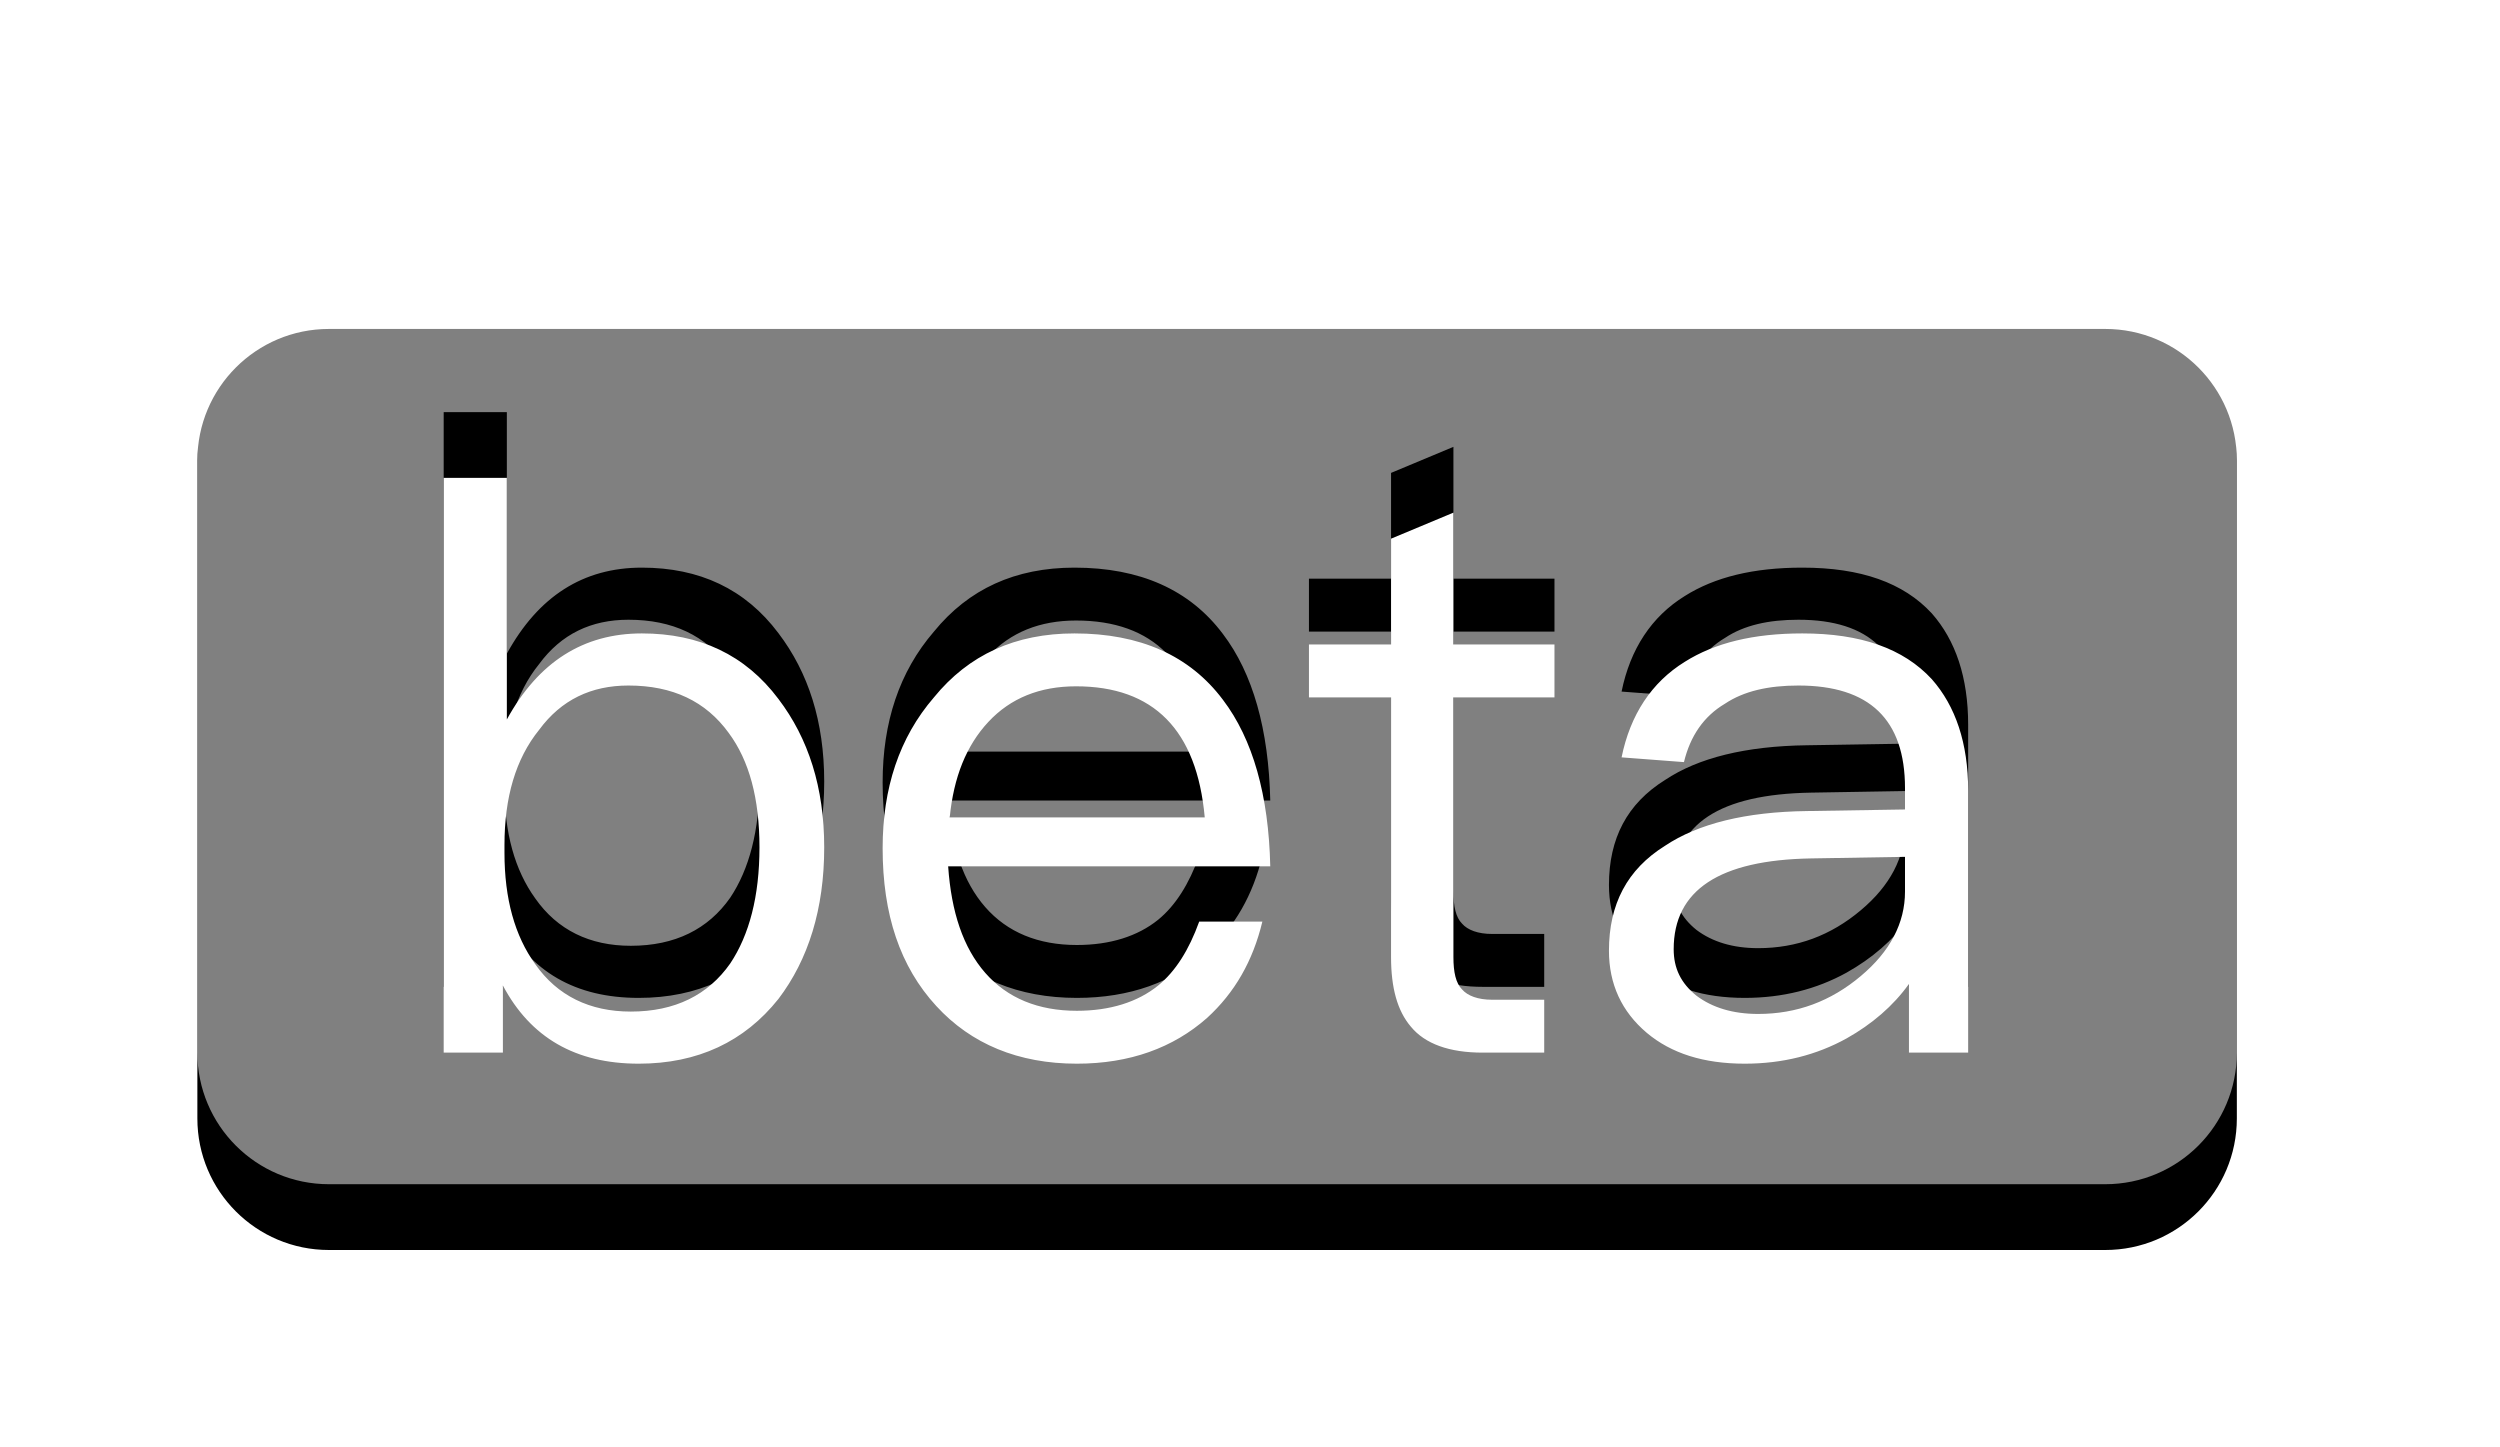 <?xml version="1.0" encoding="UTF-8"?>
<svg width="38px" height="22px" viewBox="0 0 38 22" version="1.1" xmlns="http://www.w3.org/2000/svg" xmlns:xlink="http://www.w3.org/1999/xlink">
    <!-- Generator: Sketch 52.5 (67469) - http://www.bohemiancoding.com/sketch -->
    <title>合并形状</title>
    <desc>Created with Sketch.</desc>
    <defs>
        <path d="M5,4 L32,4 C33.105,4 34,4.895 34,6 L34,16 C34,17.105 33.105,18 32,18 L5,18 C3.895,18 3,17.105 3,16 L3,6 C3,4.895 3.895,4 5,4 Z M6.744,6.264 L6.744,15 L7.644,15 L7.644,13.98 C8.064,14.772 8.748,15.168 9.708,15.168 C10.608,15.168 11.316,14.832 11.832,14.184 C12.288,13.584 12.528,12.816 12.528,11.88 C12.528,10.968 12.288,10.224 11.832,9.624 C11.328,8.952 10.632,8.628 9.756,8.628 C8.868,8.628 8.184,9.06 7.704,9.936 L7.704,6.264 L6.744,6.264 Z M9.552,9.42 C10.224,9.42 10.728,9.66 11.076,10.14 C11.388,10.56 11.544,11.136 11.544,11.88 C11.544,12.624 11.388,13.212 11.1,13.644 C10.764,14.124 10.26,14.376 9.588,14.376 C8.964,14.376 8.472,14.136 8.136,13.656 C7.824,13.224 7.668,12.66 7.668,11.964 L7.668,11.844 C7.668,11.124 7.836,10.536 8.196,10.092 C8.532,9.636 8.988,9.42 9.552,9.42 Z M16.332,8.628 C15.432,8.628 14.724,8.952 14.196,9.6 C13.668,10.212 13.416,10.98 13.416,11.892 C13.416,12.9 13.68,13.692 14.232,14.292 C14.76,14.868 15.48,15.168 16.368,15.168 C17.172,15.168 17.832,14.928 18.348,14.472 C18.768,14.088 19.044,13.608 19.188,13.008 L18.228,13.008 C18.072,13.44 17.868,13.764 17.604,13.98 C17.292,14.232 16.872,14.364 16.368,14.364 C15.78,14.364 15.312,14.172 14.976,13.788 C14.64,13.404 14.46,12.864 14.412,12.168 L19.308,12.168 C19.284,11.088 19.044,10.236 18.588,9.636 C18.084,8.964 17.328,8.628 16.332,8.628 Z M16.356,9.432 C17.532,9.432 18.192,10.092 18.312,11.424 L14.436,11.424 C14.496,10.812 14.688,10.332 15.024,9.972 C15.36,9.612 15.804,9.432 16.356,9.432 Z M22.092,6.792 L21.144,7.188 L21.144,8.796 L19.896,8.796 L19.896,9.6 L21.144,9.6 L21.144,13.548 C21.144,14.016 21.24,14.364 21.444,14.604 C21.66,14.868 22.032,15 22.536,15 L23.472,15 L23.472,14.196 L22.68,14.196 C22.464,14.196 22.308,14.136 22.224,14.04 C22.128,13.944 22.092,13.776 22.092,13.548 L22.092,9.6 L23.628,9.6 L23.628,8.796 L22.092,8.796 L22.092,6.792 Z M27.396,8.628 C26.652,8.628 26.064,8.772 25.608,9.06 C25.104,9.372 24.78,9.864 24.648,10.512 L25.596,10.584 C25.692,10.188 25.896,9.888 26.22,9.696 C26.508,9.504 26.88,9.42 27.336,9.42 C28.416,9.42 28.956,9.936 28.956,10.98 L28.956,11.304 L27.468,11.328 C26.532,11.34 25.812,11.52 25.308,11.856 C24.732,12.216 24.456,12.744 24.456,13.452 C24.456,13.956 24.648,14.376 25.032,14.7 C25.404,15.012 25.896,15.168 26.52,15.168 C27.096,15.168 27.612,15.036 28.068,14.784 C28.452,14.568 28.776,14.292 29.016,13.956 L29.016,15 L29.916,15 L29.916,11.016 C29.916,10.296 29.724,9.732 29.364,9.324 C28.932,8.856 28.284,8.628 27.396,8.628 Z M28.956,12.024 L28.956,12.552 C28.956,13.032 28.728,13.464 28.284,13.836 C27.828,14.22 27.312,14.412 26.724,14.412 C26.34,14.412 26.028,14.316 25.788,14.136 C25.548,13.944 25.44,13.716 25.44,13.428 C25.44,12.528 26.136,12.072 27.528,12.048 L28.956,12.024 Z" id="path-1"></path>
        <filter x="-11.3%" y="-17.9%" width="122.6%" height="150.0%" filterUnits="objectBoundingBox" id="filter-2">
            <feOffset dx="0" dy="1" in="SourceAlpha" result="shadowOffsetOuter1"></feOffset>
            <feGaussianBlur stdDeviation="1" in="shadowOffsetOuter1" result="shadowBlurOuter1"></feGaussianBlur>
            <feComposite in="shadowBlurOuter1" in2="SourceAlpha" operator="out" result="shadowBlurOuter1"></feComposite>
            <feColorMatrix values="0 0 0 0 0   0 0 0 0 0   0 0 0 0 0  0 0 0 0.3 0" type="matrix" in="shadowBlurOuter1"></feColorMatrix>
        </filter>
    </defs>
    <g id="Page-1" stroke="none" stroke-width="1" fill="none" fill-rule="evenodd">
        <g id="画板" transform="translate(-840, -42)" fill-rule="nonzero">
            <g id="分组" transform="translate(840, 42)">
                <g id="合并形状">
                    <use fill="black" fill-opacity="1" filter="url(#filter-2)" xlink:href="#path-1"></use>
                    <use fill-opacity="0.5" fill="#FFFFFF" xlink:href="#path-1"></use>
                </g>
            </g>
        </g>
    </g>
</svg>